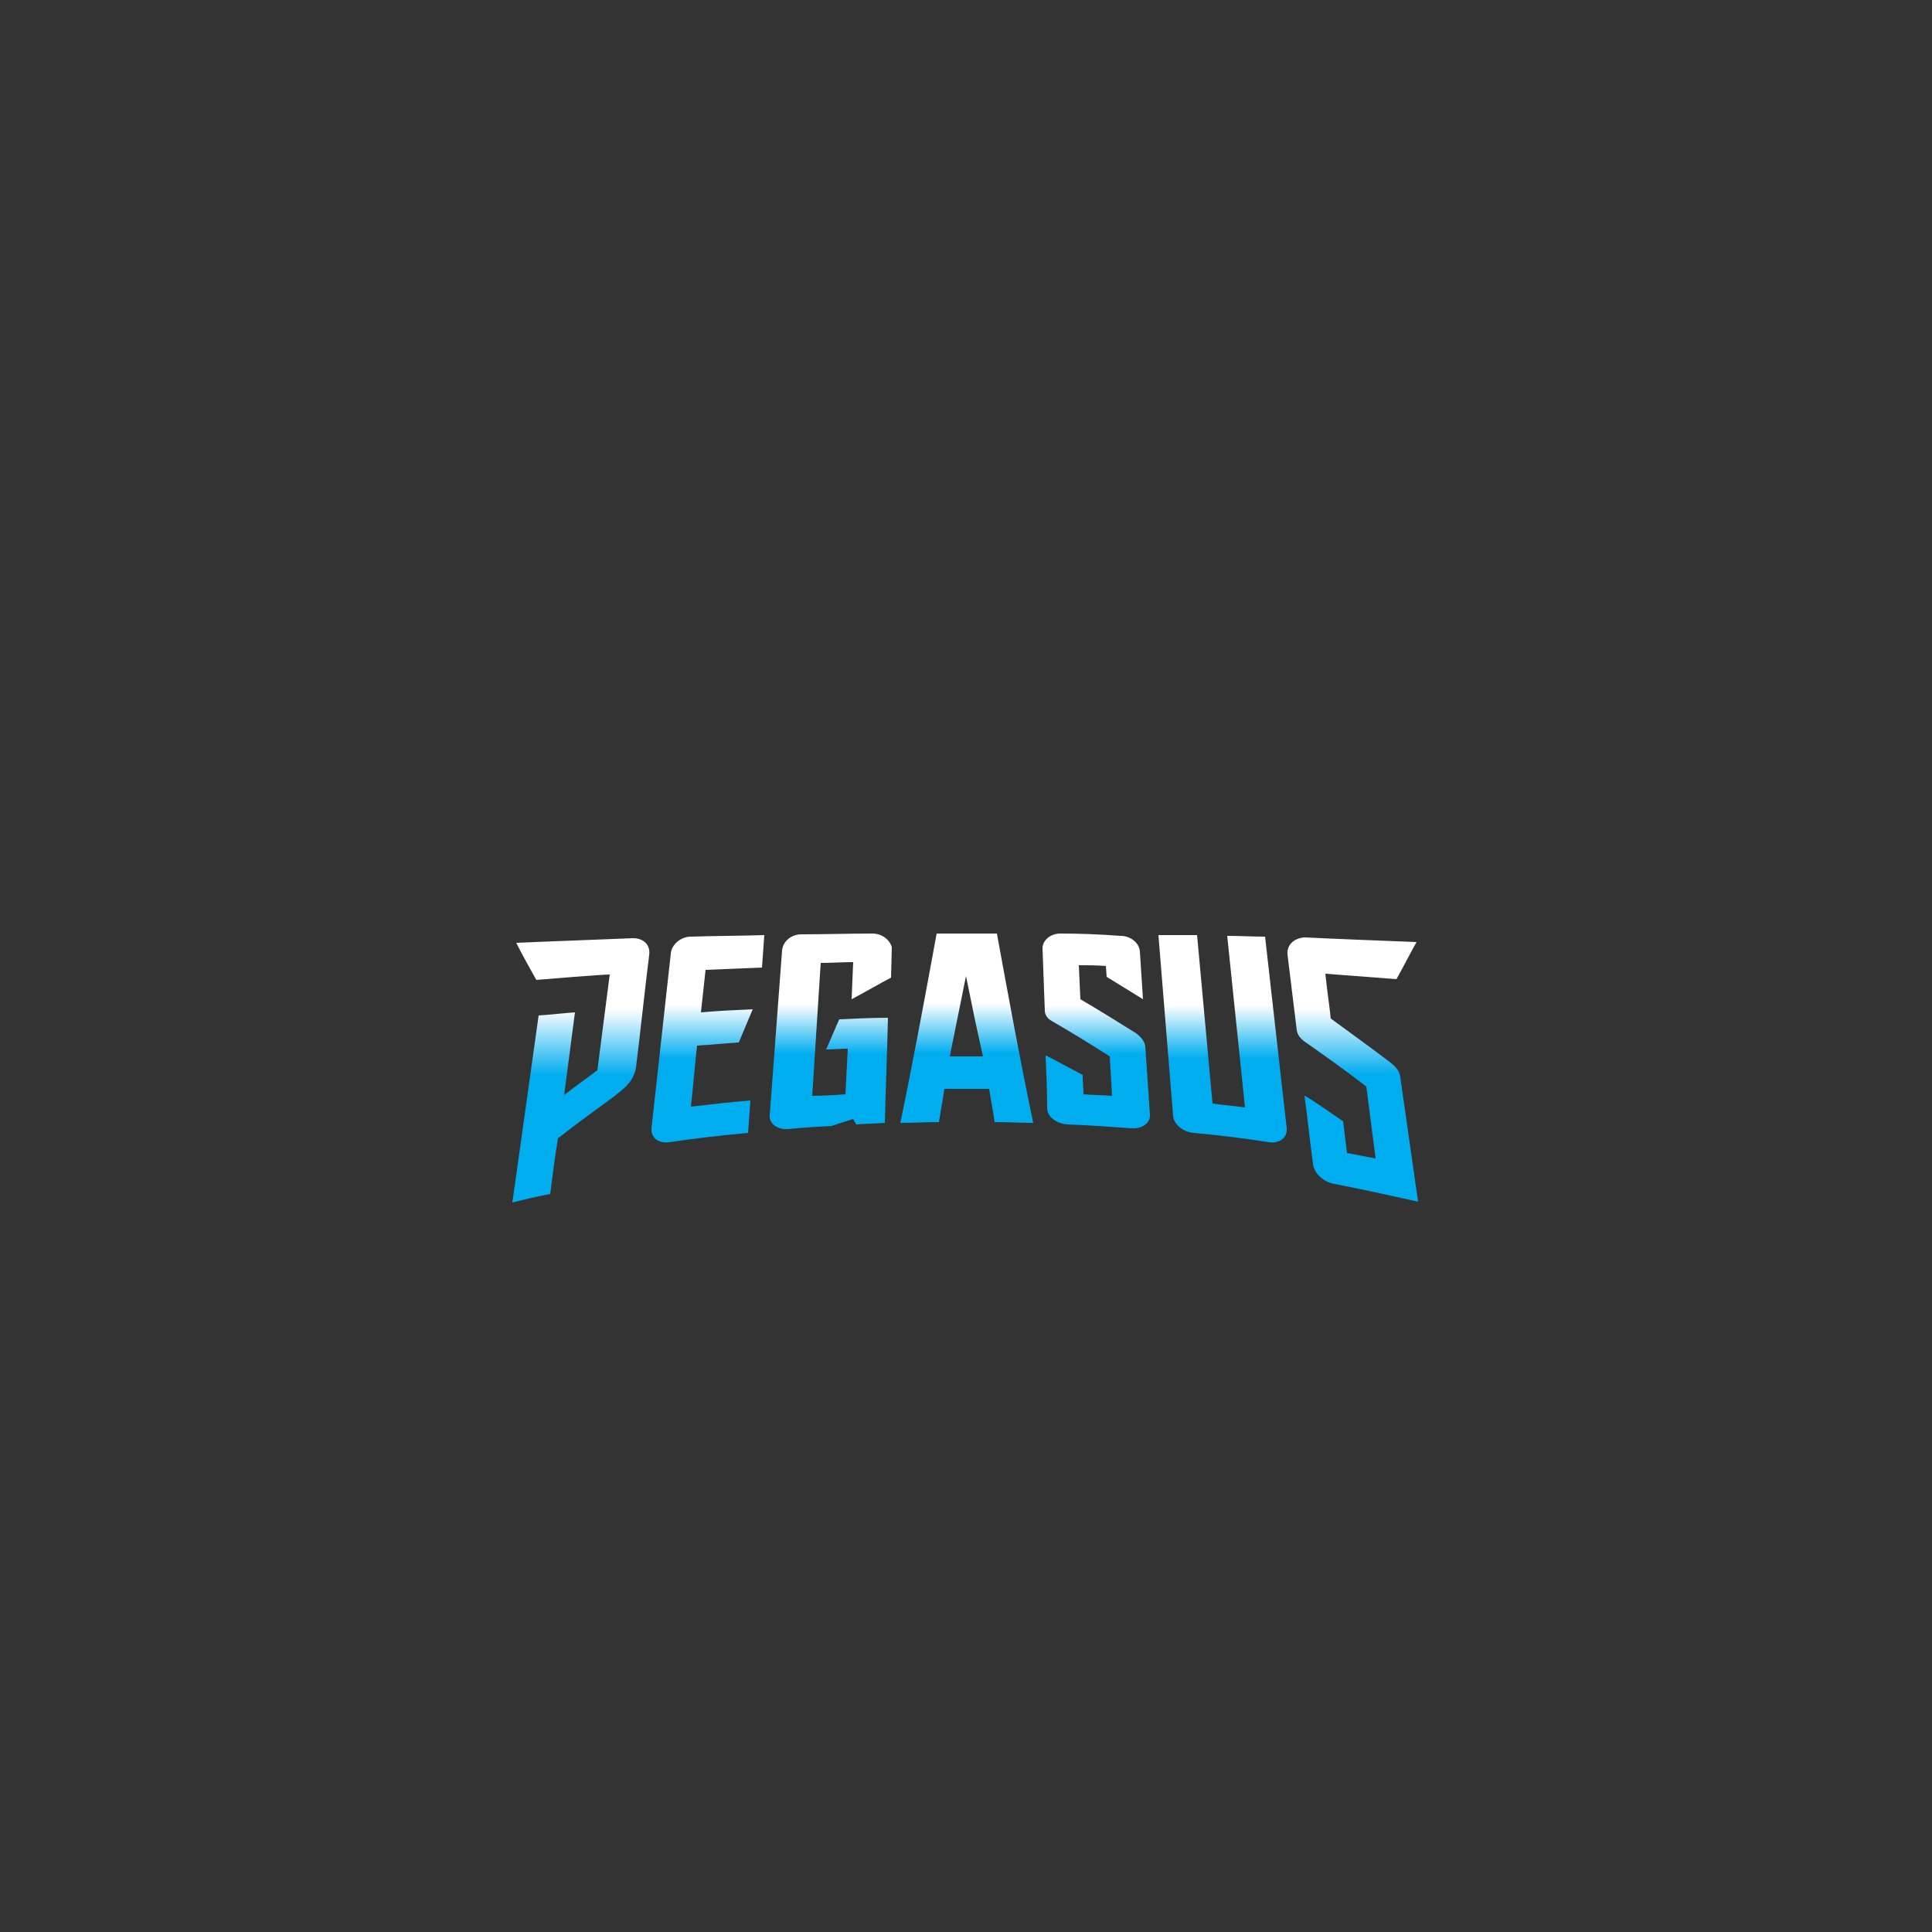 <?xml version="1.0" encoding="utf-8"?>
<!-- Generator: Adobe Illustrator 25.1.0, SVG Export Plug-In . SVG Version: 6.00 Build 0)  -->
<svg version="1.1" xmlns="http://www.w3.org/2000/svg" xmlns:xlink="http://www.w3.org/1999/xlink" x="0px" y="0px"
	 viewBox="0 0 250 250" style="enable-background:new 0 0 250 250;" xml:space="preserve">
<rect x="0" y="0" width="250" height="250" fill="#333333" stroke="none"/>
<style type="text/css">
	.st0{clip-path:url(#SVGID_2_);}
	.st1{fill:#DEDDDE;}
	.st2{fill:#F25C19;}
	.st3{fill:#3948A4;}
	.st4{fill:url(#SVGID_3_);}
	.st5{fill:url(#SVGID_4_);}
	.st6{fill:url(#SVGID_5_);}
	.st7{fill:url(#SVGID_6_);}
	.st8{fill:url(#SVGID_7_);}
	.st9{fill:url(#SVGID_8_);}
	.st10{fill:url(#SVGID_9_);}
	.st11{fill:none;}
</style>
<g id="Layer_1">
	<g>
		<g>
			<defs>
				<rect id="SVGID_1_" x="8" y="59.8" width="234" height="130.3"/>
			</defs>
			<clipPath id="SVGID_2_">
				<use xlink:href="#SVGID_1_"  style="overflow:visible;"/>
			</clipPath>
			<g transform="matrix(1.128 0 0 -1.128 -58.03 437.807)" class="st0">
				<g>
					<path class="st1" d="M254.1,299.7c6.7,8.3,10.6,17.5,11.2,26.6l0.6,7.9c0,0.5-0.6,0.8-1,0.4l-4.7-6.4
						c-9.8-13.4-32.5-26.9-59.4-35.3c-1.8-0.6-3.6-1.1-5.3-1.6c-0.7-0.2-1.5-0.4-2.2-0.6c-7.7-1.9-18.8-3.2-31.1-3.2
						c-12.3,0-23.4,1.2-31.1,3.2c-0.7,0.2-1.5,0.4-2.2,0.6c-1.8,0.5-3.6,1-5.3,1.6c-26.8,8.4-49.6,22-59.4,35.3l-4.7,6.4
						c-0.3,0.4-1,0.2-1-0.4l0.6-7.9c0.7-9.2,4.6-18.4,11.2-26.6c2.1-2.5,4.7-4.7,7.6-6.3c-1.9,0.7-3.8,1.4-5.7,2.2l-3.6,1.5
						c-0.3,0.1-0.6,0-0.7-0.3c0-0.1,0-0.2,0-0.3l0.5-3.9c0.8-6.2,6.2-12.2,15.5-17.3l-4.2,0.6c-0.2,0-0.4-0.1-0.4-0.3
						c0-0.1,0-0.2,0-0.2l1.9-4c2-4.3,6.6-7.6,13.1-9.9l-1.8-0.3c-0.2,0-0.4-0.2-0.3-0.5c0-0.1,0-0.1,0.1-0.2l2.8-3.2
						c2-2.3,4.9-3.9,8.6-4.8l-1.6-10.7c0-0.2,0.1-0.4,0.3-0.5c0,0,0.1,0,0.1,0l8.9,2.1c1.4,0.3,2.8,0.7,4.3,1l4.6,1l1,7.5
						c0.1-0.1,0.2-0.3,0.4-0.4c1.5-1.5,3.6-2.3,5.9-2.3c0.4,0,0.9,0,1.3,0.1c2.9,0.4,5.9,0.8,8.8,1.1c0,0,4.3,0.4,4.5,0.4
						c1.6,0.1,3.3,0.3,4.9,0.4l2.7,0.2c1.1,0.1,2.1,0.1,3.2,0.1l1.8,0.1c1.4,0,2.9,0.1,4.3,0.1l3.1,0l3.1,0c1.4,0,2.9,0,4.3-0.1
						c0,0,3.8-0.1,4-0.2c2.4-0.1,4.8-0.3,7.1-0.4c1.2-0.1,2.4,0,3.5,0.4c1.1-0.5,2.2-0.9,3.4-1c2.8-0.3,5.6-0.6,8.4-1
						c0.2,0,0.4,0,0.5-0.1c1.4-2.4,3.8-4.1,6.7-4.7c3.1-0.6,6.2-1.3,9.3-2l8.9-2.1c0.2-0.1,0.4,0.1,0.5,0.3c0,0,0,0.1,0,0.1
						l-1.5,10.6c3.8,0.9,6.8,2.6,8.8,4.9l2.8,3.2c0.1,0.2,0.1,0.4,0,0.6c-0.1,0-0.1,0.1-0.2,0.1l-1.8,0.3c6.6,2.2,11.1,5.6,13.1,9.9
						l1.9,4c0.1,0.2,0,0.4-0.2,0.5c-0.1,0-0.1,0-0.2,0l-4.2-0.6c9.3,5.1,14.6,11.1,15.5,17.3l0.5,3.9c0,0.3-0.2,0.6-0.5,0.6
						c-0.1,0-0.2,0-0.3,0l-3.6-1.5c-1.9-0.8-3.8-1.5-5.7-2.2C249.4,295,252,297.1,254.1,299.7"/>
				</g>
				<g>
					<path class="st1" d="M162.2,313.7c-26,0-47.1-21.1-47.1-47.1c0-26,21.1-47.1,47.1-47.1s47.1,21.1,47.1,47.1
						C209.3,292.6,188.2,313.7,162.2,313.7"/>
				</g>
				<g>
					<path class="st2" d="M162.2,298.4c17.5,0,31.8-14.3,31.8-31.8s-14.3-31.8-31.8-31.8c-17.5,0-31.8,14.3-31.8,31.8
						S144.7,298.4,162.2,298.4"/>
				</g>
				<g>
					<path class="st3" d="M141.7,289.4c-2-4.7-2.2-10.2-1.5-14.7c0.8-5.7,3-10.1,8-16.5c4.4-5.7,6.5-9.5,6.7-12.6
						c-12,2.8-21.4,12.4-23.2,24C132.4,277.4,136.1,284.4,141.7,289.4 M192.8,269.5c-1.7-11.6-11.2-21.1-23.2-24
						c0.2,3.1,2.3,6.9,6.7,12.6c5,6.4,7.2,10.9,8,16.5c0.7,4.5,0.4,10-1.5,14.7C188.3,284.4,192,277.4,192.8,269.5 M177.5,240
						c-1.5-0.3-3.4-0.1-5,0.6c-1,0.5-2.3,1.3-2.8,2.9c10.2,2.2,18.6,8.9,22.7,17.8C190.8,252.1,185.2,244.4,177.5,240 M156.7,243.1
						c1.5-0.2,3-0.4,4.5-0.4v-6.7c-3.5,0.1-7,0.8-10.3,2.1c0.7,0.1,1.3,0.4,1.9,0.6C154.9,239.6,156.2,241.2,156.7,243.1
						 M171.7,238.7c0.6-0.3,1.2-0.5,1.9-0.6c-3.3-1.3-6.8-2-10.3-2.1v6.7c1.5,0,3,0.2,4.5,0.4C168.2,241.2,169.6,239.6,171.7,238.7
						 M178.3,292.7c4.2-4.6,4.9-12.1,4-17.8c-0.8-5.3-2.8-9.4-7.6-15.6c-5-6.3-7.1-10.6-7.2-14.3c-1.4-0.2-2.8-0.4-4.3-0.4v52.6
						C168.6,297.1,173.7,295.5,178.3,292.7 M146.2,292.7c4.5,2.8,9.7,4.3,15,4.5v-52.6c-1.4,0-2.9,0.2-4.3,0.4c0,3.7-2.2,8-7.2,14.3
						c-4.8,6.2-6.8,10.2-7.6,15.6C141.3,280.6,142,288.1,146.2,292.7 M132,261.2c4.1-8.9,12.5-15.6,22.7-17.8
						c-0.5-1.5-1.7-2.4-2.8-2.9c-1.6-0.7-3.5-0.9-5-0.6C139.2,244.4,133.6,252.1,132,261.2 M162.2,233.2c18.4,0,33.4,15,33.4,33.4
						c0,18.4-15,33.4-33.4,33.4c-18.4,0-33.4-15-33.4-33.4C128.9,248.2,143.8,233.2,162.2,233.2"/>
				</g>
				<g>
					<path class="st3" d="M148.2,303.8l2.6,1l-0.1,0.2l0,0l-0.8,2.1l0,0c-0.2,0.4-0.6,0.6-1,0.4l0,0l-5.8-2.3l0.4-1.1l5.3,2.1
						l0.3-0.8l-5.4-2.2l0.4-1.1l2.6,1.1l0.3-0.8l-2.6-1.1l0.4-1.1l5.4,2.2l0.5-1.1l1.2,0.5l-0.6,1.5l0,0c-0.2,0.4-0.6,0.6-0.9,0.4
						l0,0l0,0c0,0,0,0,0,0l0,0l-1.9-0.8L148.2,303.8z"/>
				</g>
				<g>
					<path class="st3" d="M137.3,297.6c-0.4-0.3-0.9-0.2-1.2,0.1s-0.2,0.9,0.1,1.2c0,0,0,0,0,0c0.4,0.3,0.9,0.2,1.1-0.2
						C137.7,298.4,137.6,297.9,137.3,297.6 M139.6,302.4L139.6,302.4C139.6,302.4,139.6,302.4,139.6,302.4L139.6,302.4L139.6,302.4
						c-0.3,0.3-0.7,0.4-1,0.2l0,0l0,0l0,0l0,0l-4-3.1l-0.4,0.5l-1-0.8l0.8-1l0,0l0.3-0.4l0.5,0.4c0-0.4,0.1-0.9,0.4-1.2
						c0.6-0.8,1.9-1,2.8-0.3c0.9,0.7,1.1,2,0.5,2.8c-0.3,0.3-0.7,0.6-1.1,0.7l1.4,1.1l2.5-3.3l-3.6-2.8l-0.5,0.7l-1-0.8l0.7-1l0,0
						c0,0,0,0,0,0l0,0h0c0.3-0.3,0.8-0.4,1.1-0.1l0,0l5,3.8l-0.5,0.7l0,0l-1.7,2.1l0.8,0.6l-0.7,0.9l-0.8-0.6L139.6,302.4z"/>
				</g>
				<g>
					<path class="st3" d="M176.4,301.3c-0.6,0.2-0.8,0.9-0.6,1.4c0,0,0,0,0,0c0.2,0.6,0.9,0.8,1.4,0.6c0.6-0.2,0.8-0.9,0.6-1.4
						C177.6,301.3,177,301.1,176.4,301.3 M181.6,304.5L181.6,304.5c0.1,0.4,0,0.8-0.4,0.9l0,0l-5.8,2.4l-0.4-1.1l5.3-2.2l-0.5-1.1
						l-1.8,0.7l0.3,0.7l-1.3,0.6l-0.3-0.7l-2.4,1l-0.4-1l1.5-0.6c-0.4-0.2-0.7-0.5-0.8-0.9c-0.4-1.1,0.2-2.4,1.5-2.9s2.7-0.1,3.2,1
						c0.2,0.4,0.2,0.8,0,1.2l1.4-0.6l0.4,1l0,0L181.6,304.5z"/>
				</g>
				<g>
					<path class="st3" d="M157.7,308.6L157.7,308.6L157.7,308.6c-0.1,0.4-0.4,0.7-0.8,0.7v0l-3.3-0.3l0.1-1.1l2.8,0.2l0.1-1.3
						c0.1-1.6-0.8-2.4-2.1-2.5l-0.6-0.1l0.1-1.1l0.7,0.1c1.8,0.2,3.4,1.5,3.2,3.8L157.7,308.6L157.7,308.6L157.7,308.6"/>
				</g>
				<g>
					<path class="st3" d="M159.6,309.5c-0.4-0.1-0.7-0.4-0.7-0.8h0l0.5-5.6l1.3,0.1l-0.4,5.2l1.1,0.1l-0.1,1.1L159.6,309.5
						L159.6,309.5z"/>
				</g>
				<g>
					<path class="st3" d="M164.1,303.6l7.1-0.9l0.2,1.1l-7.1,0.9L164.1,303.6z"/>
				</g>
				<g>
					<path class="st3" d="M168.2,307.4c0.5-0.6,1.4-1.1,2.5-1.3l0.8-0.1l0.2,1.1l-0.9,0.1c-1.1,0.2-1.8,0.8-1.7,1.6l0.1,0.4l-0.1,0
						l-1.2,0.2l-0.1,0l-0.1-0.4c-0.1-0.8-1-1.2-2.1-1.1l-0.9,0.1l-0.2-1.1l0.8-0.1C166.6,306.7,167.6,306.9,168.2,307.4"/>
				</g>
				<g>
					<path class="st3" d="M186.1,296.9c-1,1.1-1,2.4,0.3,4.2l0.3,0.4c0,0,0,0,0,0.1l0.2,0.3l0,0l0,0l-0.5,0.4l-0.5,0.4l0,0l0,0
						l-0.2-0.3l0-0.1l-0.3-0.4c-1.2-1.7-2.5-2.2-3.8-1.6l-0.6-1.1c1.1-0.6,2.2-0.6,3.3-0.1c-0.2-1.3,0.3-2.3,1.1-3.1l0,0l0.2-0.2
						l-0.4-0.5l1-0.7l3,4.3l0.9-0.6l0.7,0.9l-1.3,0.9l0,0c-0.3,0.2-0.8,0.2-1-0.2l0,0l-2.2-3.1L186.1,296.9z"/>
				</g>
				<g>
					<path class="st3" d="M129.6,244.3l0.5-0.7c0.4-0.5,0.7-0.6,1.1-0.3c0.2,0.2,0.3,0.3,0.3,0.5c0,0.2-0.1,0.4-0.3,0.7l-0.5,0.7
						L129.6,244.3z M128.9,243.8l-1.3-0.9l0.6-0.8c0.2-0.2,0.3-0.4,0.5-0.4c0.2,0,0.4,0,0.6,0.1c0.4,0.3,0.5,0.7,0.2,1.1
						L128.9,243.8z M126.1,243.2l4.8,3.5l1.2-1.6c0.4-0.6,0.6-1.1,0.6-1.5c0-0.4-0.2-0.8-0.7-1.1c-0.2-0.2-0.5-0.3-0.7-0.3
						c-0.3,0-0.5,0.1-0.7,0.2c0.1-0.3,0.1-0.6,0-0.8c-0.1-0.3-0.3-0.5-0.5-0.7c-0.5-0.3-0.9-0.4-1.4-0.3c-0.4,0.1-0.9,0.4-1.2,0.9
						L126.1,243.2z"/>
				</g>
				<g>
					<path class="st3" d="M132.4,238.8l1-1l1.1,2.1L132.4,238.8z M132.9,236.9l-1.4,1.5l-1.1-0.6l-0.9,0.9l5.7,2.6l0.7-0.8l-2.8-5.7
						l-0.9,0.9L132.9,236.9z"/>
				</g>
				<g>
					<path class="st3" d="M137.6,233.3c0.1,0.2,0.2,0.4,0.1,0.6c0,0.2-0.2,0.5-0.4,0.8c-0.2,0.4-0.4,0.7-0.5,0.9
						c-0.3,0.7-0.2,1.3,0.1,1.8c0.2,0.2,0.4,0.4,0.7,0.5c0.3,0.1,0.6,0.1,0.9,0c0.4-0.1,0.7-0.3,1-0.5c0.3-0.2,0.6-0.5,0.7-0.8
						c0.2-0.3,0.2-0.6,0.2-1c0-0.3-0.2-0.7-0.4-0.9l-0.9,0.7c0.2,0.2,0.2,0.4,0.2,0.7c0,0.2-0.2,0.4-0.4,0.6
						c-0.2,0.2-0.4,0.3-0.6,0.3c-0.2,0-0.4-0.1-0.5-0.3c-0.1-0.2-0.1-0.3-0.1-0.6c0.1-0.2,0.2-0.5,0.4-0.8c0.4-0.6,0.6-1.1,0.7-1.5
						c0-0.4-0.1-0.8-0.4-1.2c-0.3-0.4-0.7-0.6-1.2-0.6c-0.5,0-1,0.2-1.4,0.6c-0.3,0.3-0.6,0.6-0.8,0.9c-0.2,0.4-0.3,0.7-0.2,1
						c0,0.3,0.2,0.7,0.4,1l0.9-0.7c-0.4-0.5-0.3-1,0.3-1.5c0.2-0.2,0.4-0.3,0.6-0.3C137.3,233.1,137.5,233.2,137.6,233.3"/>
				</g>
				<g>
					<path class="st3" d="M142,231.5l-0.9-0.3l-0.8-1.5l-1,0.6l2.9,5.2l1-0.6l-1.3-2.3l0.8,0.4l2.2,1l1.2-0.7l-3-1.3l0.2-3.9
						l-1.2,0.7L142,231.5z"/>
				</g>
				<g>
					<path class="st3" d="M149.1,228.4l-2.1,0.8l-0.6-1.5l2.4-0.9l-0.4-0.9l-3.5,1.4l2.1,5.5l3.5-1.4l-0.4-0.9l-2.4,0.9l-0.5-1.3
						l2.1-0.8L149.1,228.4z"/>
				</g>
				<g>
					<path class="st3" d="M156,229.1l-1.7,0.4l-1.1-4.8l-1.1,0.3l1.1,4.8l-1.7,0.4l0.2,1l4.5-1L156,229.1z"/>
				</g>
				<g>
					<path class="st3" d="M158.4,227.4l0.9-0.1c0.6,0,0.9,0.2,0.9,0.7c0,0.3,0,0.5-0.2,0.6c-0.1,0.1-0.4,0.2-0.7,0.2l-0.8,0.1
						L158.4,227.4z M158.3,226.5l-0.1-1.6l1-0.1c0.3,0,0.5,0,0.7,0.2c0.2,0.1,0.3,0.3,0.3,0.6c0,0.5-0.2,0.8-0.7,0.9L158.3,226.5z
						 M157,224l0.4,5.9l2-0.1c0.7,0,1.2-0.2,1.5-0.5c0.3-0.3,0.5-0.7,0.4-1.2c0-0.3-0.1-0.5-0.3-0.8c-0.2-0.2-0.4-0.4-0.6-0.4
						c0.3-0.1,0.5-0.3,0.6-0.5c0.1-0.2,0.2-0.5,0.2-0.9c0-0.6-0.2-1-0.6-1.3c-0.4-0.3-0.9-0.4-1.5-0.3L157,224z"/>
				</g>
				<g>
					<path class="st3" d="M164.3,226l1.4,0.1l-0.9,2.2L164.3,226z M166.1,225.1l-2-0.1l-0.3-1.2l-1.2-0.1l1.7,6.1l1.1,0.1l2.5-5.8
						l-1.2-0.1L166.1,225.1z"/>
				</g>
				<g>
					<path class="st3" d="M170.5,225.5l2.4,0.5l0.2-1l-3.6-0.8l-1.2,5.8l1.1,0.2L170.5,225.5z"/>
				</g>
				<g>
					<path class="st3" d="M175.6,226.9l2.3,0.8l0.3-0.9l-3.4-1.2l-2,5.6l1.1,0.4L175.6,226.9z"/>
				</g>
				<g>
					<path class="st3" d="M185.1,232.7c0.3-0.6,0.4-1.1,0.2-1.6c-0.2-0.5-0.5-1-1.1-1.3c-0.6-0.4-1.2-0.4-1.9-0.2
						c-0.6,0.2-1.2,0.7-1.6,1.5l-0.2,0.3c-0.3,0.5-0.5,1-0.5,1.4c-0.1,0.5,0,0.9,0.2,1.3c0.2,0.4,0.5,0.7,0.9,0.9
						c0.6,0.3,1.1,0.4,1.6,0.3c0.5-0.1,1-0.4,1.4-1l-1-0.6c-0.2,0.3-0.5,0.5-0.7,0.6c-0.2,0.1-0.5,0-0.8-0.2
						c-0.3-0.2-0.5-0.5-0.5-0.8c0-0.4,0.1-0.8,0.4-1.3l0.2-0.4c0.3-0.6,0.6-0.9,1-1.1c0.3-0.2,0.6-0.1,1,0.1
						c0.3,0.2,0.5,0.4,0.6,0.6c0.1,0.2,0,0.5-0.1,0.8L185.1,232.7z"/>
				</g>
				<g>
					<path class="st3" d="M188.1,233.7l1.9,1.5l0.6-0.8l-2.8-2.3l-3.7,4.6l0.9,0.7L188.1,233.7z"/>
				</g>
				<g>
					<path class="st3" d="M190.4,242.7l2.8-2.7c0.5-0.5,0.7-0.9,0.7-1.5c0-0.5-0.2-1.1-0.7-1.5c-0.5-0.5-1-0.7-1.5-0.8
						c-0.5,0-1,0.2-1.5,0.6l-2.9,2.7l0.8,0.8l2.8-2.7c0.3-0.3,0.5-0.4,0.8-0.4c0.3,0,0.5,0.1,0.7,0.3c0.5,0.5,0.4,1-0.1,1.5
						l-2.9,2.7L190.4,242.7z"/>
				</g>
				<g>
					<path class="st3" d="M194.6,242.7l1.3-0.9l0.6,0.8c0.2,0.2,0.2,0.4,0.2,0.6c0,0.2-0.1,0.4-0.3,0.5c-0.4,0.3-0.8,0.3-1.1-0.2
						L194.6,242.7z M193.9,243.2l0.5,0.7c0.3,0.5,0.3,0.9-0.1,1.1c-0.2,0.2-0.4,0.2-0.6,0.2s-0.4-0.2-0.6-0.5l-0.5-0.7L193.9,243.2z
						 M196.1,240.3l-4.9,3.4l1.1,1.6c0.4,0.6,0.8,0.9,1.2,1c0.4,0.1,0.9,0,1.3-0.3c0.2-0.2,0.4-0.4,0.5-0.6c0.1-0.2,0.1-0.5,0.1-0.8
						c0.2,0.2,0.5,0.3,0.8,0.3c0.3,0,0.6-0.1,0.8-0.3c0.5-0.3,0.7-0.7,0.8-1.2c0-0.5-0.1-0.9-0.5-1.5L196.1,240.3z"/>
				</g>
				<g>
					<path class="st3" d="M253,292.9c-9.4-3.8-20-7-31.4-9.3c-0.7-0.1-1.3-0.3-2-0.4l-7.5,0.3l-2.3,0.1c12.8,3.1,24.7,7.1,34.1,11.7
						c3.1,1.5,5.8,3.6,7.9,6.2c6.3,7.8,9.8,16.2,10.6,24.1c0,0.3-0.3,0.4-0.5,0.2c-10.1-13.1-32.4-26.9-60.2-35.6
						c-3.8-1.2-7.6-2.3-11.5-3.2c-0.1,0-0.2,0-0.3-0.1c-4.9-1.1-10.8-2-17.5-2.5l0,0c-1.3-0.1-2.5-0.6-3.4-1.4l-0.3,1.4h-13.3
						l-0.3-1.4c-1,0.8-2.2,1.3-3.5,1.4c-6.6,0.5-12.5,1.4-17.4,2.5c-0.1,0-0.2,0-0.3,0.1c-3.9,1-7.7,2-11.5,3.2
						c-27.8,8.7-50.2,22.5-60.2,35.6c-0.2,0.2-0.5,0.1-0.5-0.2c0.8-7.9,4.3-16.4,10.6-24.1c2.1-2.6,4.8-4.7,7.9-6.2
						c9.4-4.6,21.3-8.6,34.1-11.7c-1.1,0-2.4-0.1-3.8-0.2l-6-0.2c-0.7,0.1-1.3,0.2-2,0.4c-11.4,2.3-22,5.6-31.4,9.3
						c-0.1,0-0.1,0-0.2-0.1c0,0,0,0,0-0.1c0.9-5.4,6-10.6,14.2-15.1c2.3-1.2,4.7-2.1,7.3-2.5c2.5-0.4,5.1-0.7,7.8-1
						c3.1-0.3,6.1-0.5,9-0.6l0.1-0.3l-0.2-1.6c-9.1-0.6-17.7-0.3-25.4,0.7c-0.1,0-0.1,0-0.2-0.1c0,0,0-0.1,0-0.1
						c2.1-4.1,7.2-7.2,14.2-9.1c2-0.5,4.1-0.6,6.2-0.3c1.3,0.2,2.6,0.4,3.9,0.6l-0.3-2.2c-3.4-0.9-6.9-1.6-10.4-2.2
						c-0.1,0-0.1-0.1-0.1-0.2c0,0,0,0,0-0.1c2-2.2,5.3-3.6,9.5-4.3l-1.4-9.8l5.5,1.3c1.4,0.3,2.9,0.7,4.3,1l2.6,0.6l1,7.5
						c1.1,0.8,2.2,1.7,3.3,2.5c0.1-1.2,0.7-2.3,1.5-3.2c1-1,2.4-1.5,3.9-1.5c0.3,0,0.6,0,0.9,0.1c3,0.4,6,0.8,8.9,1.1
						c0,0,4.3,0.4,4.5,0.4c1.6,0.1,3.3,0.3,4.9,0.4l2.7,0.2c1.1,0.1,2.1,0.1,3.2,0.1l1.8,0.1c1.4,0,2.9,0.1,4.3,0.1l3.1,0l3.1,0
						c1.4,0,2.9-0.1,4.3-0.1c0,0,3.9-0.1,4-0.2c2.4-0.1,4.8-0.3,7.2-0.4c0.2,0,0.3,0,0.5,0c1.1,0,2.1,0.3,3,0.8
						c1-0.8,2.2-1.2,3.5-1.4c2.8-0.3,5.7-0.7,8.5-1.1c0.3,0,0.6-0.1,0.9-0.1c0.3,0,0.7,0,1,0.1c0.7-2.3,2.8-4.3,5.4-4.8
						c3.2-0.6,6.3-1.3,9.4-2l5.5-1.3l-1.4,9.7c4.3,0.6,7.6,2,9.7,4.3c0,0.1,0,0.1,0,0.2c0,0,0,0-0.1,0c-3.6,0.6-7.1,1.4-10.6,2.3
						l-0.3,2.2c1.4-0.2,2.7-0.5,4.1-0.7c2.1-0.3,4.2-0.2,6.2,0.3c7.1,1.9,12.1,5,14.2,9.1c0,0.1,0,0.1-0.1,0.2c0,0-0.1,0-0.1,0
						c-8-1-17-1.3-26.5-0.6l0.9,1.8c3,0.1,6,0.3,9.1,0.6c2.6,0.3,5.2,0.6,7.8,1c2.5,0.4,5,1.2,7.3,2.5c8.1,4.5,13.3,9.7,14.2,15.1
						C253.2,292.8,253.2,292.9,253,292.9C253.1,292.9,253.1,292.9,253,292.9"/>
				</g>
			</g>
		</g>
		<g>
			
				<linearGradient id="SVGID_3_" gradientUnits="userSpaceOnUse" x1="-3.928" y1="248.512" x2="-3.689" y2="248.512" gradientTransform="matrix(0 32.192 32.192 0 -7875.021 255.137)">
				<stop  offset="0" style="stop-color:#FFFFFF"/>
				<stop  offset="0.15" style="stop-color:#FFFFFF"/>
				<stop  offset="1" style="stop-color:#00ADEF"/>
			</linearGradient>
			<path class="st4" d="M121.2,120.8c-1.5,8.2-3,16.3-4.7,24.5c1.7,0,3.3-0.1,5-0.1c0.2-1.4,0.5-2.8,0.7-4.3c1.9,0,3.9,0,5.8,0
				c0.2,1.4,0.5,2.8,0.7,4.3c1.7,0,3.3,0.1,5,0.1c-1.7-8.1-3.2-16.3-4.7-24.5c-1.3,0-2.6,0-3.9,0
				C123.7,120.8,122.5,120.8,121.2,120.8 M125,126.3c0.7,3.5,1.4,6.9,2.2,10.4c-1.4,0-2.9,0-4.3,0
				C123.6,133.2,124.3,129.8,125,126.3"/>
		</g>
		<g>
			
				<linearGradient id="SVGID_4_" gradientUnits="userSpaceOnUse" x1="-3.979" y1="248.659" x2="-3.74" y2="248.659" gradientTransform="matrix(0 31.907 31.907 0 -7826.501 255.701)">
				<stop  offset="0" style="stop-color:#FFFFFF"/>
				<stop  offset="0.15" style="stop-color:#FFFFFF"/>
				<stop  offset="1" style="stop-color:#00ADEF"/>
			</linearGradient>
			<path class="st5" d="M112.9,120.8c-3.1,0-6.1,0.1-9.2,0.1c-1.3,0-2.4,0.9-2.5,2.1l-1.6,21.3c-0.1,1.1,1,1.9,2.4,1.8
				c1.9-0.2,3.8-0.3,5.6-0.4c0.9-0.3,1.8-0.6,2.8-0.9l0.4,0.7c1.2-0.1,2.5-0.1,3.7-0.2c0.1-4.5,0.3-9,0.4-13.6
				c-2.1,0-4.2,0.1-6.3,0.2c-0.6,1.3-1.1,2.6-1.7,3.9c0.9,0,1.9-0.1,2.8-0.1c-0.1,2-0.2,3.9-0.3,5.9c-1.4,0.1-2.9,0.2-4.3,0.2
				l1.1-17.2c1.4,0,2.8-0.1,4.2-0.1l-0.2,4.8c1.7-0.9,3.4-1.9,5.1-2.8l0.1-3.9C115.2,121.7,114.2,120.8,112.9,120.8L112.9,120.8z"/>
		</g>
		<g>
			
				<linearGradient id="SVGID_5_" gradientUnits="userSpaceOnUse" x1="-2.862" y1="248.695" x2="-2.622" y2="248.695" gradientTransform="matrix(0 41.38 41.38 0 -10115.916 247.462)">
				<stop  offset="0" style="stop-color:#FFFFFF"/>
				<stop  offset="0.15" style="stop-color:#FFFFFF"/>
				<stop  offset="1" style="stop-color:#00ADEF"/>
			</linearGradient>
			<path class="st6" d="M166.6,123.5l1.2,9.8c0.1,0.6,0.4,1,0.9,1.4c2.7,1.9,5.4,3.8,8.1,5.9l1.2,9.3c-1.2-0.2-2.5-0.5-3.7-0.7
				l-0.5-4.1c-3.3-2.3-5-3.4-5-3.3c0.4,2.9,0.7,5.9,1.1,8.8c0.1,1.2,1.4,2.4,2.8,2.6c3.6,0.7,7.2,1.5,10.8,2.3l-2.3-16.1
				c-0.1-1-0.9-1.6-1.4-2c-2.5-1.9-5-3.7-7.6-5.6c-0.2-1.9-0.5-3.8-0.7-5.8c1.2,0.1,8,0.6,9.2,0.7c0.9-1.6,1.7-3.2,2.6-4.8
				c-2.9-0.1-12.6-0.5-14.4-0.6c0,0,0,0-0.1,0C167.4,121.4,166.5,122.3,166.6,123.5"/>
		</g>
		<g>
			
				<linearGradient id="SVGID_6_" gradientUnits="userSpaceOnUse" x1="-4.115" y1="248.267" x2="-3.876" y2="248.267" gradientTransform="matrix(0 31.2 31.2 0 -7604.145 257.366)">
				<stop  offset="0" style="stop-color:#FFFFFF"/>
				<stop  offset="0.15" style="stop-color:#FFFFFF"/>
				<stop  offset="1" style="stop-color:#00ADEF"/>
			</linearGradient>
			<path class="st7" d="M137.2,120.8c-1.3,0-2.3,0.9-2.3,1.9c0.1,2.7,0.2,5.4,0.3,8.1c0,0.5,0.3,0.9,0.7,1.2
				c2.6,1.5,5.2,3.1,7.7,4.7l0.3,5.1c-1.2-0.1-2.5-0.1-3.7-0.2c0-0.8-0.1-1.6-0.1-2.5c-3.2-1.7-4.8-2.6-4.8-2.5
				c0.1,2.3,0.2,4.5,0.2,6.8c0,1.1,1.2,2,2.6,2.1c2.8,0.1,5.5,0.3,8.3,0.5c1.4,0.1,2.5-0.7,2.4-1.8l-0.6-8.8
				c-0.1-0.8-0.8-1.4-1.2-1.7c-2.4-1.5-4.8-3-7.2-4.4l-0.2-4.4c1.2,0,2.3,0,3.5,0.1l0.1,1.4c1.6,1,3.1,1.9,4.7,2.9l-0.4-6.2
				c-0.1-1.1-1.2-2-2.5-2C142.3,120.9,139.8,120.8,137.2,120.8L137.2,120.8z"/>
		</g>
		<g>
			
				<linearGradient id="SVGID_7_" gradientUnits="userSpaceOnUse" x1="-3.659" y1="248.954" x2="-3.419" y2="248.954" gradientTransform="matrix(0 34.167 34.167 0 -8414.37 253.85)">
				<stop  offset="0" style="stop-color:#FFFFFF"/>
				<stop  offset="0.15" style="stop-color:#FFFFFF"/>
				<stop  offset="1" style="stop-color:#00ADEF"/>
			</linearGradient>
			<path class="st8" d="M89.4,121.2c-1.3,0-2.5,1-2.6,2.2L84.3,146c-0.1,1.2,0.9,2,2.3,1.8c3.4-0.5,6.8-0.9,10.2-1.2l0.3-4.2
				c-2.6,0.2-5.1,0.5-7.7,0.8c0.3-2.6,0.5-5.3,0.8-7.9c1.8-0.1,3.6-0.3,5.4-0.4c0.6-1.4,1.2-2.9,1.8-4.3c-2.2,0.1-4.5,0.2-6.7,0.4
				c0.2-1.8,0.4-3.7,0.6-5.5c2.4-0.1,4.9-0.2,7.3-0.3c0.1-1.4,0.2-2.8,0.3-4.2C95.7,121.1,92.6,121.1,89.4,121.2"/>
		</g>
		<g>
			
				<linearGradient id="SVGID_8_" gradientUnits="userSpaceOnUse" x1="-3.683" y1="248.345" x2="-3.443" y2="248.345" gradientTransform="matrix(0 33.989 33.989 0 -8282.896 254.027)">
				<stop  offset="0" style="stop-color:#FFFFFF"/>
				<stop  offset="0.15" style="stop-color:#FFFFFF"/>
				<stop  offset="1" style="stop-color:#00ADEF"/>
			</linearGradient>
			<path class="st9" d="M149.9,121l1.9,23.4c0.1,1.1,1.3,2.1,2.7,2.2c3.3,0.3,6.5,0.7,9.7,1.2c1.4,0.2,2.4-0.6,2.3-1.8l-2.8-24.8
				c-1.6,0-3.3-0.1-4.9-0.1l2.3,22.2c-1.4-0.2-2.8-0.3-4.2-0.5l-2-21.8C153.2,121,151.6,121,149.9,121L149.9,121z"/>
		</g>
		<g>
			
				<linearGradient id="SVGID_9_" gradientUnits="userSpaceOnUse" x1="-2.802" y1="249.458" x2="-2.562" y2="249.458" gradientTransform="matrix(0 42.086 42.086 0 -10423.474 247.031)">
				<stop  offset="0" style="stop-color:#FFFFFF"/>
				<stop  offset="0.15" style="stop-color:#FFFFFF"/>
				<stop  offset="1" style="stop-color:#00ADEF"/>
			</linearGradient>
			<path class="st10" d="M81.9,121.4c-2.1,0.1-13.1,0.5-15.1,0.6c0.8,1.6,1.7,3.2,2.6,4.8c1.1-0.1,8.5-0.7,9.5-0.7l-1.6,12.4
				c-1.5,1.1-2.9,2.1-4.3,3.2l1.4-10.7c-1.6,0.1-3.1,0.3-4.7,0.4l-3.4,24.2c1.6-0.4,3.3-0.8,4.9-1.1c0.3-2.4,0.6-4.8,1-7.2
				c2.4-1.9,4.8-3.6,7.1-5.3c1.4-1.1,2.7-2,3-3.9c0.6-4.8,1.1-9.7,1.7-14.5C84.2,122.3,83.3,121.4,81.9,121.4L81.9,121.4"/>
		</g>
	</g>
</g>
<g id="레이어_1">
	<rect x="8" y="8" class="st11" width="234" height="234"/>
</g>
</svg>
